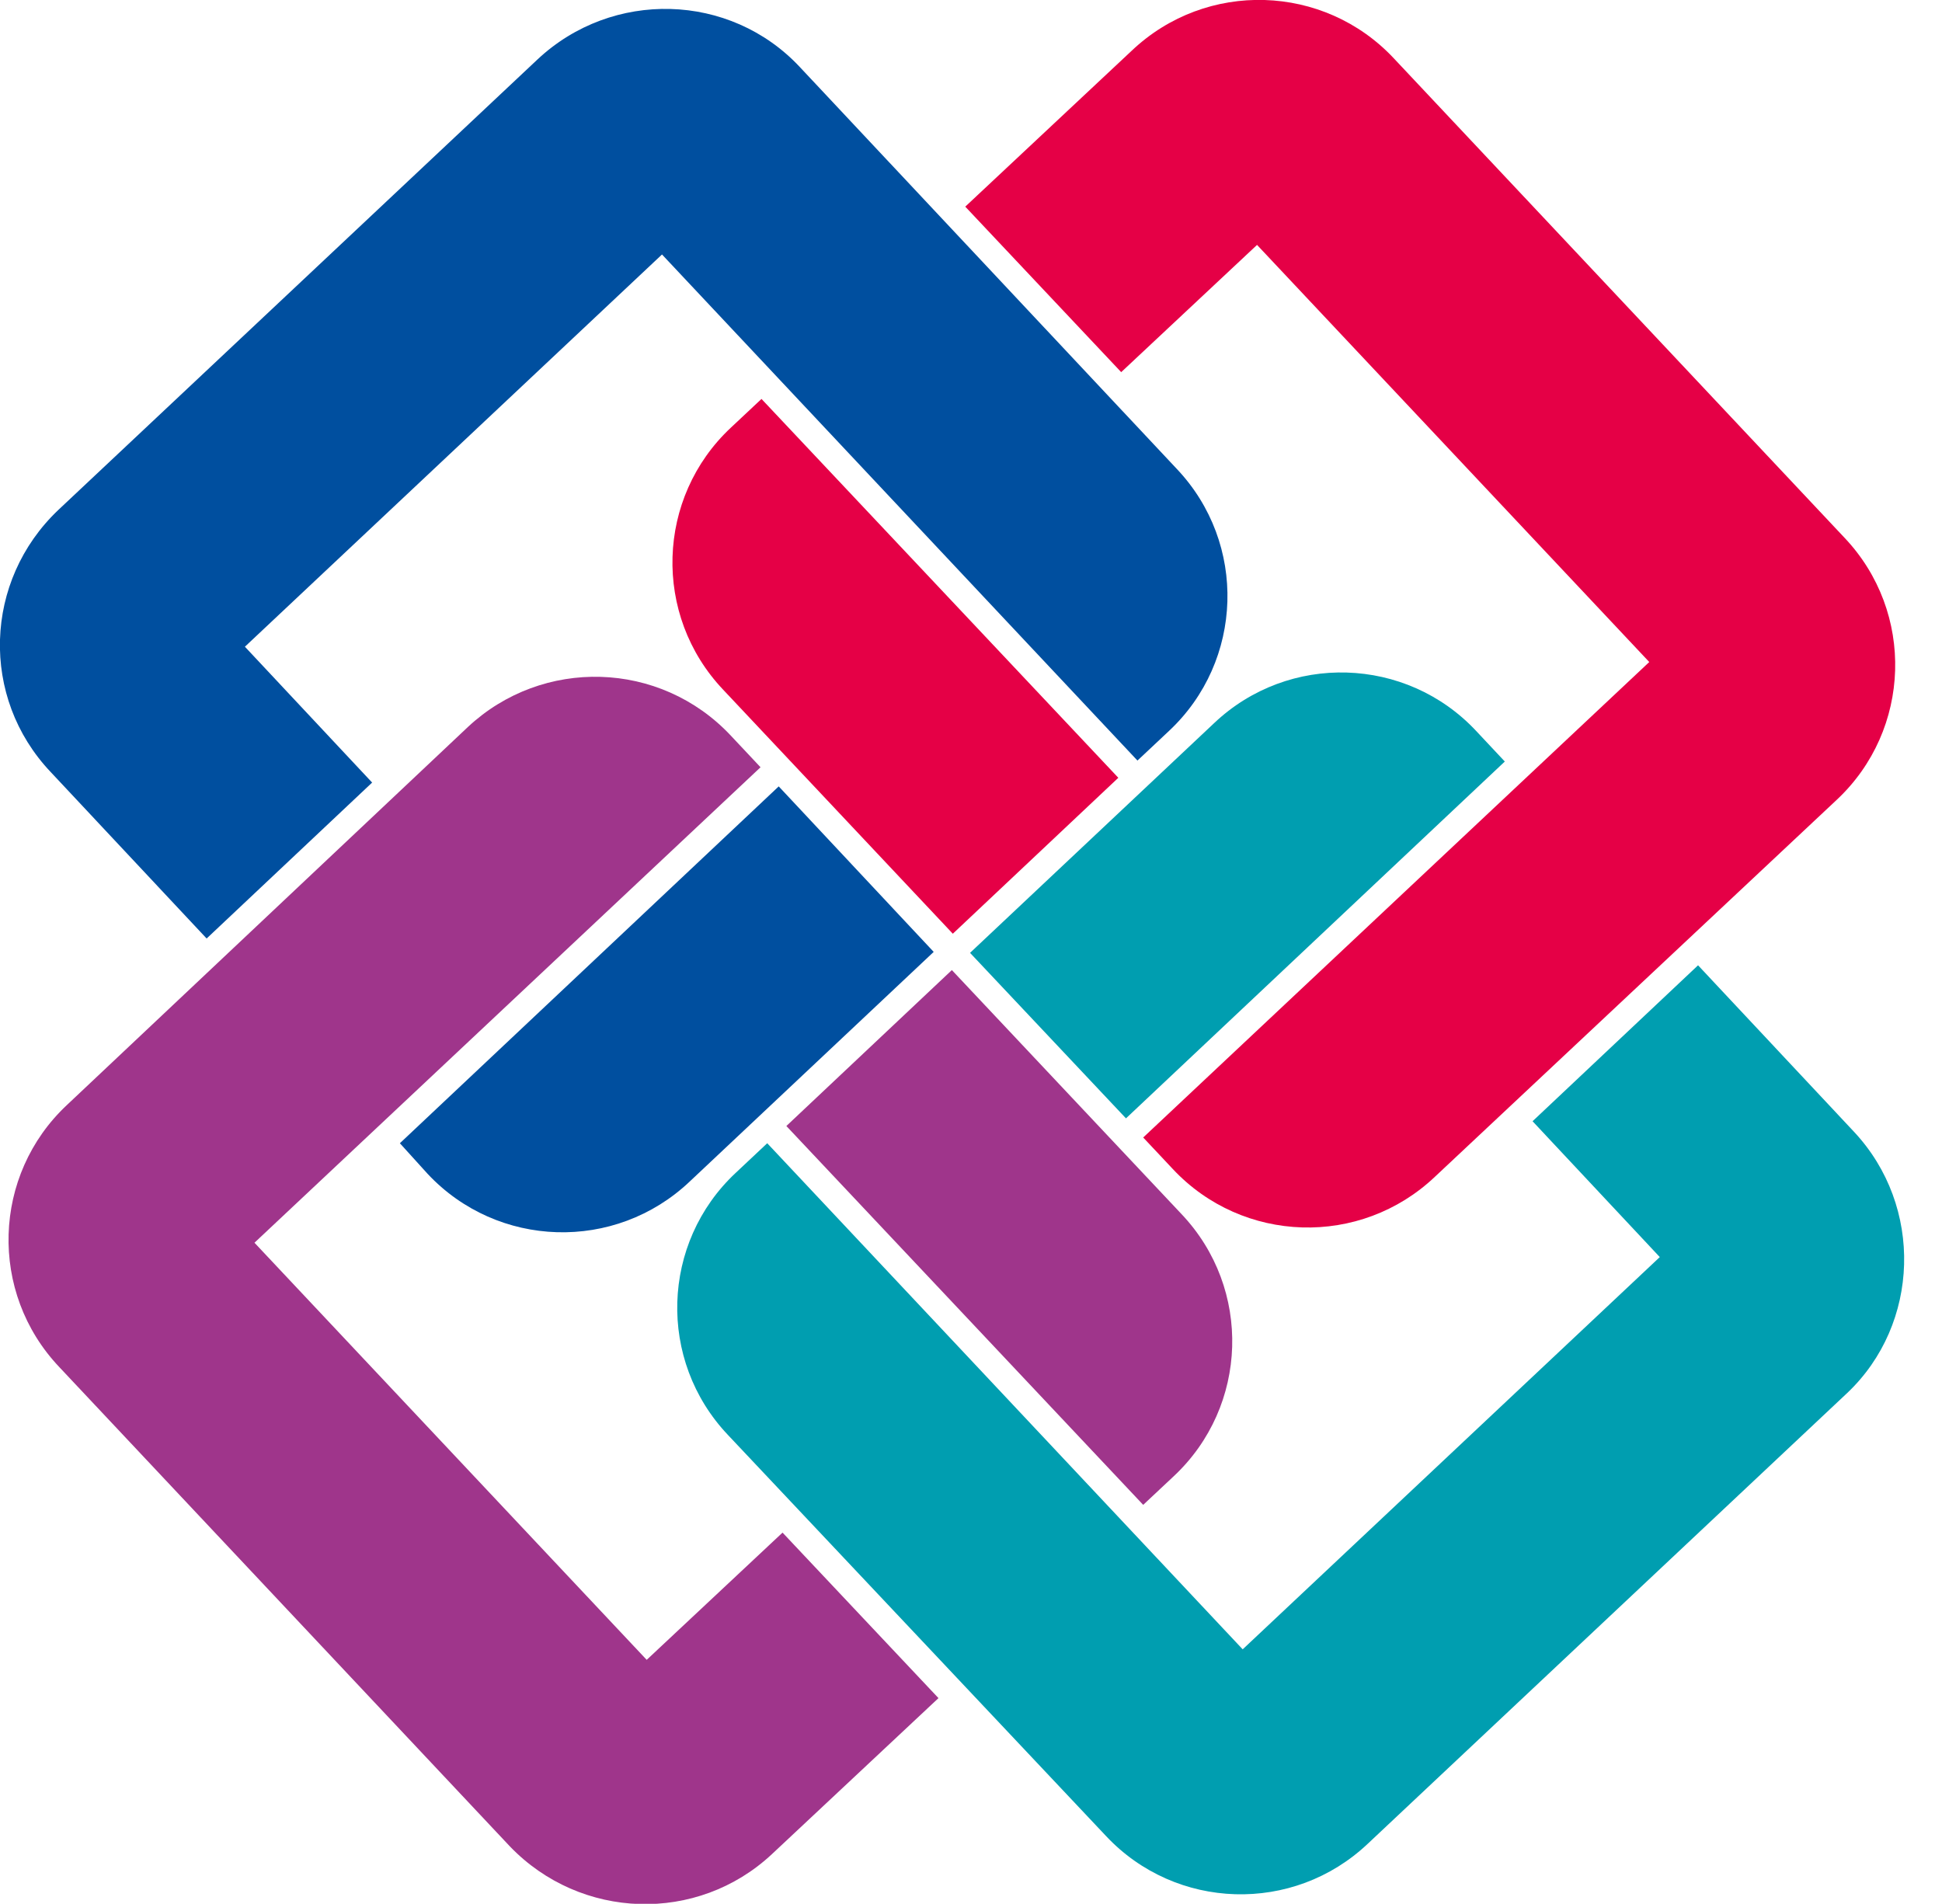 <?xml version="1.0" encoding="utf-8"?>
<!-- Generator: Adobe Illustrator 24.0.2, SVG Export Plug-In . SVG Version: 6.00 Build 0)  -->
<svg version="1.1" id="Layer_1" xmlns="http://www.w3.org/2000/svg" xmlns:xlink="http://www.w3.org/1999/xlink" x="0px" y="0px"
	 viewBox="0 0 203 199" style="enable-background:new 0 0 203 199;" xml:space="preserve">
<style type="text/css">
	.st0{fill:#004F9F;}
	.st1{fill:#9F358B;}
	.st2{fill:#009EB0;}
	.st3{fill:#E50046;}
</style>
<path class="st0" d="M44.7,122.7c7.3,7.8,19.6,8.2,27.4,0.8l25.5-24L81.4,82.2l-39.6,37.3L44.7,122.7z"/>
<path class="st0" d="M5.3,80.7l16.3,17.4l17.3-16.3L25.6,67.6l43.6-41l49.7,52.9l3.3-3.1c7.8-7.3,8.2-19.6,0.8-27.4L83.6,7
	C76.3-0.8,64-1.1,56.2,6.2L6.1,53.3C-1.7,60.7-2.1,72.9,5.3,80.7z"/>
<path class="st1" d="M122.7,154.3c7.8-7.3,8.2-19.6,0.8-27.4l-24-25.5l-17.3,16.3l37.3,39.6L122.7,154.3z"/>
<path class="st1" d="M80.7,193.8l17.4-16.3l-16.3-17.3l-14.2,13.3l-41-43.6l52.9-49.7l-3.1-3.3C69,69,56.7,68.7,48.9,76L7,115.5
	c-7.8,7.3-8.2,19.6-0.8,27.4L53.3,193C60.7,200.7,72.9,201.1,80.7,193.8z"/>
<path class="st2" d="M154.3,76.4c-7.3-7.8-19.6-8.2-27.4-0.8l-25.5,24l16.3,17.3l39.6-37.3L154.3,76.4z"/>
<path class="st2" d="M193.8,118.3l-16.3-17.4l-17.3,16.3l13.3,14.2l-43.6,41l-49.7-52.9l-3.3,3.1c-7.8,7.3-8.2,19.6-0.8,27.4
	l39.5,41.9c7.3,7.8,19.6,8.2,27.4,0.8l50.1-47.1C200.7,138.4,201.1,126.1,193.8,118.3"/>
<path class="st3" d="M76.4,44.7c-7.8,7.3-8.2,19.6-0.8,27.4l24,25.5l17.3-16.3L79.6,41.7L76.4,44.7z"/>
<path class="st3" d="M118.3,5.3l-17.4,16.3l16.3,17.3l14.2-13.3l41,43.6l-52.9,49.7l3.1,3.3c7.3,7.8,19.6,8.2,27.4,0.8l42-39.4
	c7.8-7.3,8.2-19.6,0.8-27.4L145.7,6.1C138.4-1.7,126.1-2.1,118.3,5.3"/>
</svg>
